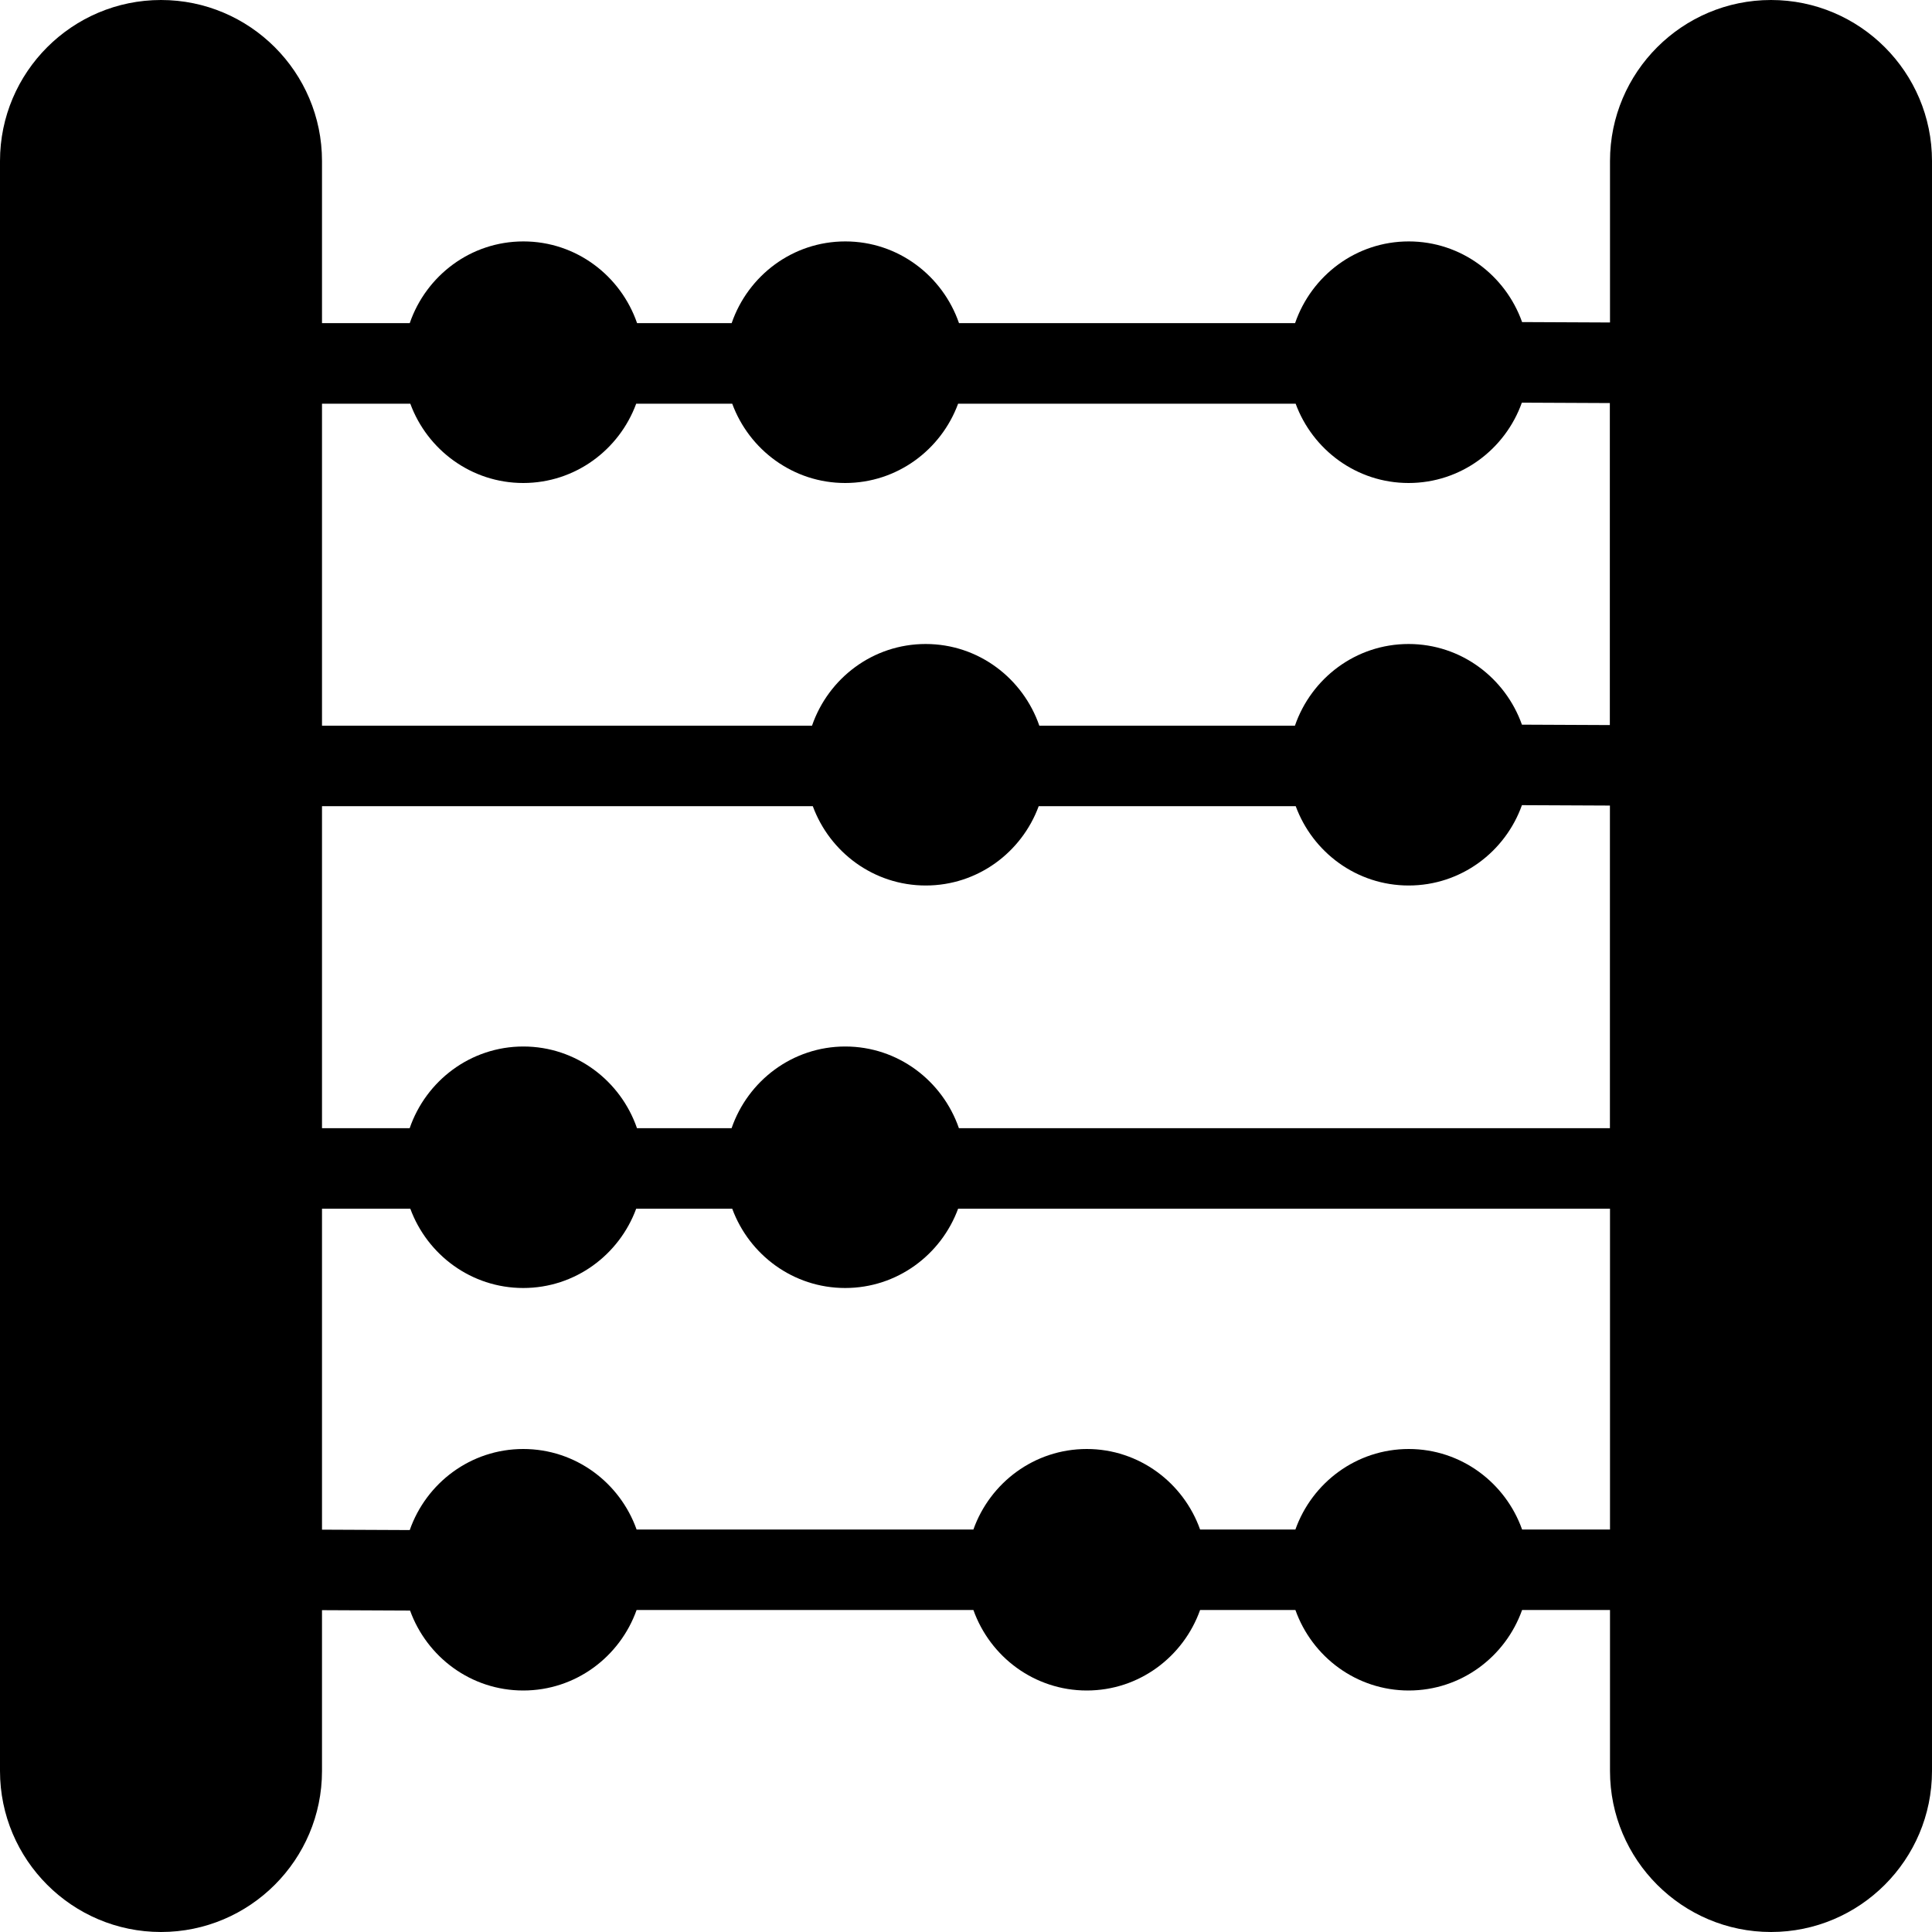 <?xml version="1.0" encoding="iso-8859-1"?>
<!-- Generator: Adobe Illustrator 19.0.0, SVG Export Plug-In . SVG Version: 6.00 Build 0)  -->
<svg version="1.1" id="Layer_1" xmlns="http://www.w3.org/2000/svg" xmlns:xlink="http://www.w3.org/1999/xlink" x="0px" y="0px"
	 viewBox="0 0 24 24" style="enable-background:new 0 0 24 24;" xml:space="preserve">
<g>
	<g>
		<path d="M22,0c-1.103,0-2,0.897-2,2v2.006l-1.092-0.005c-0.207-0.582-0.757-1.002-1.408-1.002c-0.656,0-1.209,0.426-1.412,1.015
			h-4.175c-0.203-0.588-0.756-1.015-1.412-1.015S9.292,3.425,9.089,4.014H7.914C7.711,3.426,7.158,2.999,6.502,2.999
			S5.293,3.425,5.09,4.014H4V2c0-1.103-0.897-2-2-2S0,0.897,0,2v20c0,1.103,0.897,2,2,2s2-0.897,2-2v-1.998l1.094,0.005
			C5.303,20.584,5.851,21,6.5,21c0.651,0,1.201-0.419,1.408-1h4.184c0.207,0.581,0.757,1,1.408,1s1.201-0.419,1.408-1h1.184
			c0.207,0.581,0.757,1,1.408,1s1.201-0.419,1.408-1H20v2c0,1.103,0.897,2,2,2s2-0.897,2-2V2C24,0.897,23.103,0,22,0z M4,5.015
			h1.097C5.308,5.588,5.855,6,6.5,6s1.192-0.412,1.403-0.985h1.193C9.307,5.588,9.854,6,10.499,6c0.645,0,1.192-0.412,1.403-0.985
			h4.193C16.306,5.588,16.853,6,17.498,6c0.65,0,1.2-0.418,1.407-0.998l1.093,0.005v4l-1.092-0.005C18.699,8.42,18.149,8,17.498,8
			c-0.656,0-1.209,0.426-1.412,1.015h-3.175C12.708,8.427,12.155,8,11.499,8s-1.209,0.426-1.412,1.015H4V5.015z M4,10.015h6.097
			C10.308,10.588,10.855,11,11.5,11s1.192-0.412,1.403-0.985h3.193C16.307,10.588,16.854,11,17.499,11c0.65,0,1.2-0.418,1.407-0.998
			l1.093,0.005v4.008h-8.087C11.709,13.427,11.156,13,10.5,13s-1.209,0.426-1.412,1.015H7.913C7.71,13.427,7.157,13,6.501,13
			s-1.209,0.426-1.412,1.015H4V10.015z M20,19h-1.092c-0.207-0.581-0.757-1-1.408-1s-1.201,0.419-1.408,1h-1.184
			c-0.207-0.581-0.757-1-1.408-1s-1.201,0.419-1.408,1H7.908c-0.207-0.581-0.757-1-1.408-1c-0.653,0-1.205,0.422-1.41,1.007
			L4,19.002v-3.987h1.097C5.308,15.588,5.855,16,6.5,16s1.192-0.412,1.403-0.985h1.193C9.307,15.588,9.854,16,10.499,16
			c0.645,0,1.192-0.412,1.403-0.985H20V19z"/>
	</g>
</g>
</svg>
